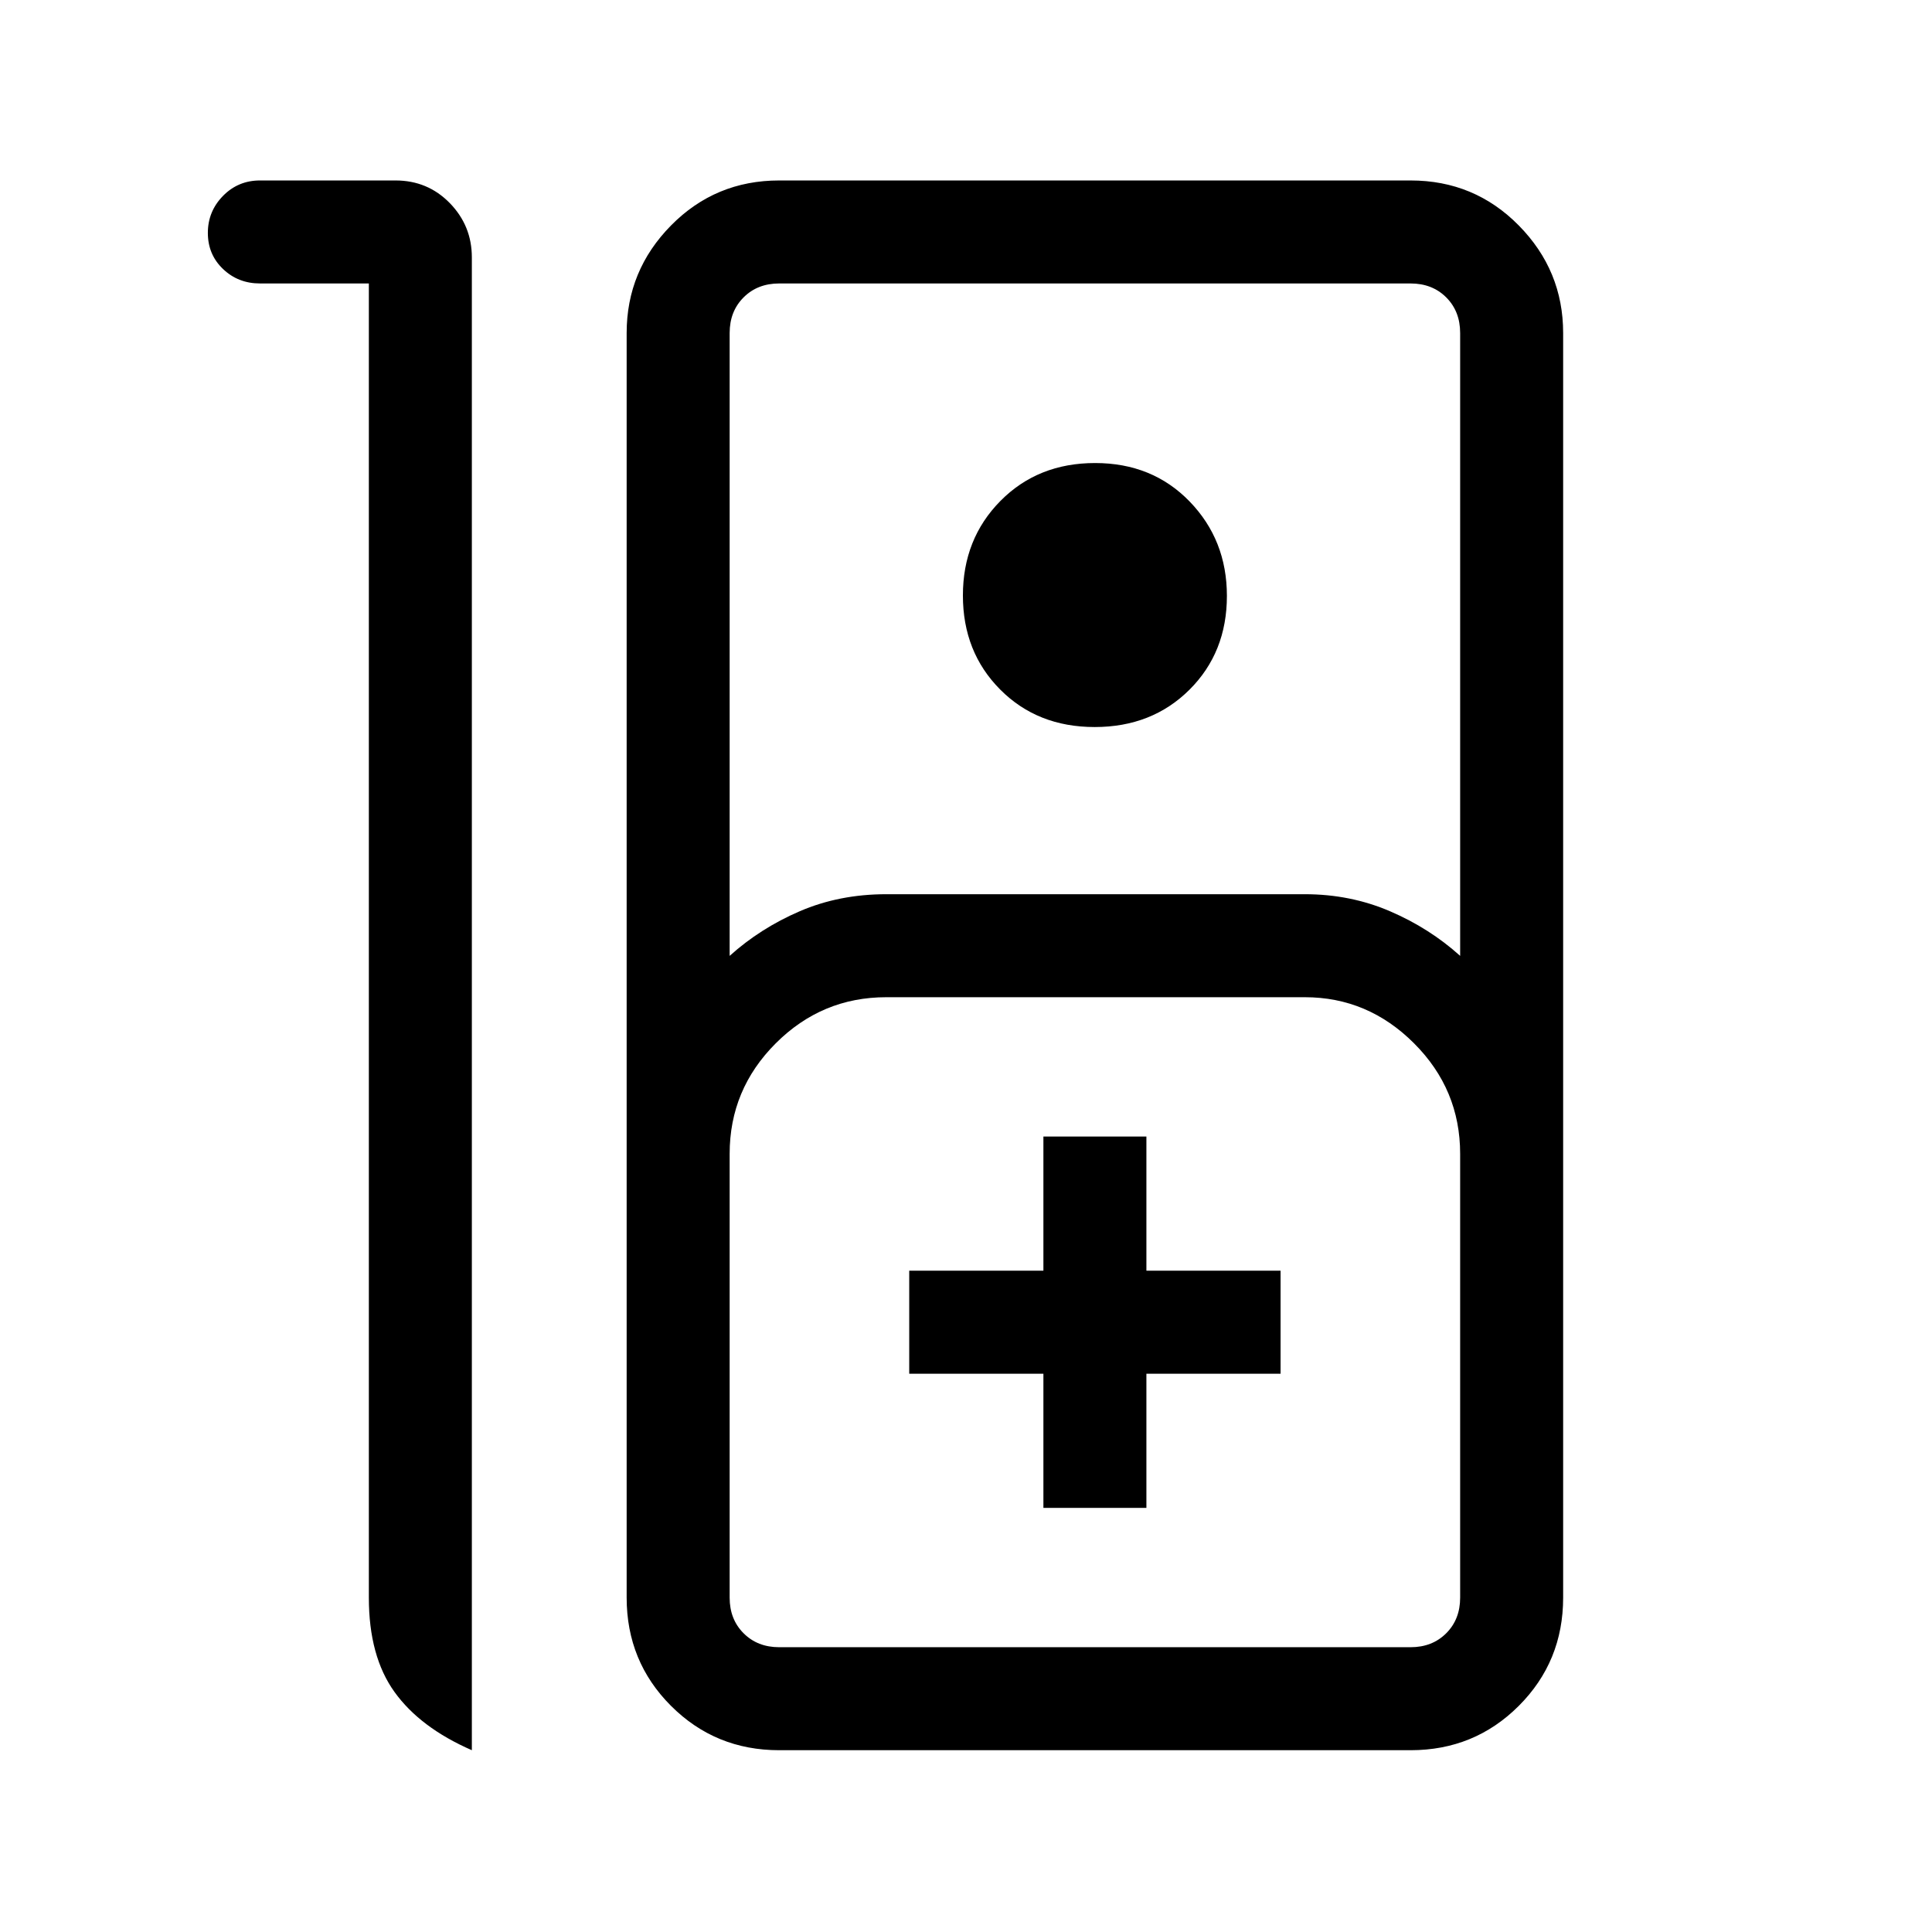 <svg xmlns="http://www.w3.org/2000/svg" height="40" viewBox="0 -960 960 960" width="40"><path d="M129.21-870.33h67.31q16.01 0 26.98 11.25 10.96 11.25 10.96 26.98v741.77q-25.72-11.23-38.45-28.96-12.73-17.72-12.73-46.84v-653.02h-54.07q-10.89 0-18.41-7.2-7.52-7.19-7.52-17.91 0-10.71 7.52-18.39t18.41-7.68Zm257.97 780q-31.72 0-53.76-22.04t-22.04-53.76v-628.41q0-31.05 22.04-53.42t53.76-22.37h313.74q31.72 0 53.76 22.37t22.04 53.42v628.41q0 31.72-22.04 53.76t-53.76 22.04H387.18Zm-24.62-394.7q15.18-13.71 34.83-22.18 19.64-8.46 42.99-8.46h208q22.61 0 42.29 8.46 19.69 8.47 34.87 22.18v-309.51q0-10.77-6.92-17.69-6.93-6.92-17.7-6.92H387.18q-10.77 0-17.69 6.92-6.93 6.92-6.93 17.69v309.51Zm181.39-113.71q-28.44 0-46.96-18.63-18.53-18.62-18.53-46.73 0-28.11 18.63-46.97 18.62-18.85 47.06-18.85t46.97 19.11q18.52 19.12 18.52 46.91 0 28.11-18.62 46.63-18.63 18.53-47.07 18.53ZM387.18-141.51h313.74q10.77 0 17.7-6.93 6.92-6.92 6.92-17.69v-220.54q0-32.01-22.91-54.91-22.9-22.91-54.25-22.91h-208q-32 0-54.91 22.91-22.91 22.9-22.91 54.91v220.54q0 10.77 6.93 17.69 6.92 6.93 17.69 6.93Zm131.28-69.23h51.18v-66.67h66.67v-51.18h-66.67v-66.67h-51.18v66.67h-66.67v51.18h66.67v66.67Zm-131.28 69.23h-24.62 362.98-338.36Z"/></svg>